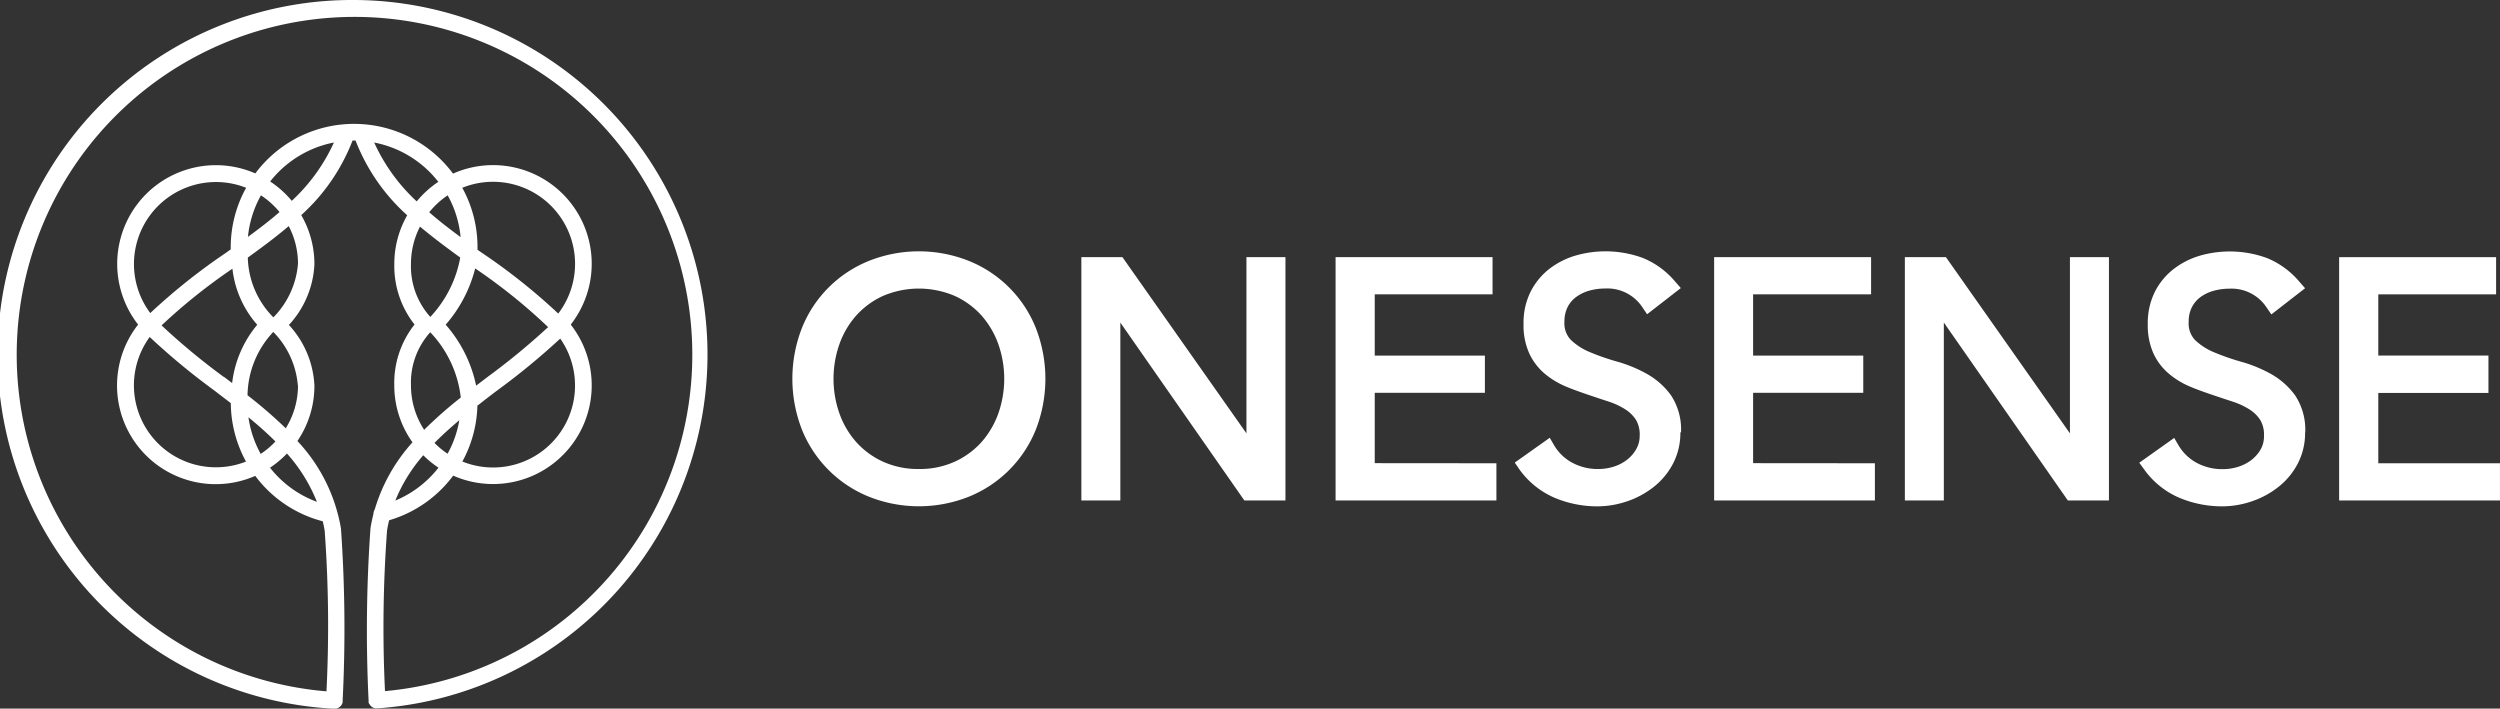 <svg xmlns="http://www.w3.org/2000/svg" width="70.559" height="20" viewBox="0 0 70.559 20"><rect x="0" y="0" width="70.559" height="20" fill="#333333" stroke="none"/><g transform="translate(-0.014)"><path d="M10.88,19.506a37.285,37.285,0,0,1,.058-4.534c.016-.1.036-.194.058-.288a3.468,3.468,0,0,0,1.809-1.26A2.784,2.784,0,0,0,16.129,9.17c0-.006,0-.012,0-.018A2.784,2.784,0,0,0,12.8,4.9,3.479,3.479,0,0,0,7.22,4.894,2.785,2.785,0,0,0,3.912,9.161a2.784,2.784,0,0,0,3.306,4.27,3.467,3.467,0,0,0,1.906,1.282c.02.088.039.177.054.269a37.006,37.006,0,0,1,.05,4.53,9.534,9.534,0,1,1,1.652-.006M12.157,9.377a3.188,3.188,0,0,1,.862,1.843,12.115,12.115,0,0,0-1.034.911,2.3,2.3,0,0,1-.372-1.255,2.124,2.124,0,0,1,.545-1.5m-.545-1.93a2.3,2.3,0,0,1,.255-1.05c.358.3.742.588,1.136.873a3.31,3.31,0,0,1-.845,1.676,2.135,2.135,0,0,1-.546-1.5m1.4-.754c-.308-.226-.605-.455-.885-.7a2.331,2.331,0,0,1,.521-.478,2.988,2.988,0,0,1,.364,1.173M15.77,8.85a17.083,17.083,0,0,0-2.133-1.7l-.146-.1c0-.021,0-.042,0-.064A3.462,3.462,0,0,0,13.061,5.3,2.315,2.315,0,0,1,15.77,8.85m-2.282,2.6c.19-.148.384-.3.579-.445a19.772,19.772,0,0,0,1.759-1.449,2.313,2.313,0,0,1-2.762,3.47,3.477,3.477,0,0,0,.424-1.576m-.064-3.875a15.936,15.936,0,0,1,2.06,1.657,19.675,19.675,0,0,1-1.7,1.4l-.332.252a3.766,3.766,0,0,0-.859-1.72,3.856,3.856,0,0,0,.833-1.589M12.389,13.2a3,3,0,0,1-1.218.928,4.552,4.552,0,0,1,.789-1.279,2.8,2.8,0,0,0,.43.351m-.112-.7c.219-.222.455-.434.7-.641a3,3,0,0,1-.332.947,2.341,2.341,0,0,1-.37-.306m-1.7-8.477a3.015,3.015,0,0,1,1.809,1.109,2.807,2.807,0,0,0-.61.552,5.168,5.168,0,0,1-1.2-1.661M8.249,5.668a2.806,2.806,0,0,0-.61-.546,3.017,3.017,0,0,1,1.8-1.1A5.155,5.155,0,0,1,8.249,5.668m.175,1.779a2.436,2.436,0,0,1-.694,1.51,2.475,2.475,0,0,1-.722-1.687c.4-.289.791-.579,1.155-.888a2.3,2.3,0,0,1,.262,1.064m0,3.43a2.3,2.3,0,0,1-.346,1.212A12.853,12.853,0,0,0,7,11.156a2.666,2.666,0,0,1,.727-1.788,2.433,2.433,0,0,1,.693,1.509m-1.394.9c.269.221.525.447.762.683a2.33,2.33,0,0,1-.416.351,2.994,2.994,0,0,1-.346-1.034M4.238,9.51a19.179,19.179,0,0,0,1.81,1.5l.48.368a3.486,3.486,0,0,0,.429,1.649A2.313,2.313,0,0,1,4.238,9.513m3.141-4a2.334,2.334,0,0,1,.524.472c-.28.243-.581.474-.891.7a2.989,2.989,0,0,1,.368-1.174M6.528,7.037l-.154.11A17.2,17.2,0,0,0,4.255,8.836,2.314,2.314,0,0,1,6.961,5.3a3.461,3.461,0,0,0-.435,1.682v.058m-.194,3.6A18.9,18.9,0,0,1,4.574,9.184a16.17,16.17,0,0,1,2-1.6,2.869,2.869,0,0,0,.7,1.582,3.129,3.129,0,0,0-.708,1.646l-.231-.176m2.624,3.528A3,3,0,0,1,7.635,13.2a2.814,2.814,0,0,0,.478-.4,4.577,4.577,0,0,1,.844,1.361M10.018,0a10.008,10.008,0,0,0-.626,20l.049,0h.013A.224.224,0,0,0,9.5,20a.069.069,0,0,0,.018-.005l.025-.008.02-.01.019-.01.018-.014.017-.013.014-.016.015-.017a.171.171,0,0,0,.011-.018c0-.006.008-.013.012-.02s0-.013.007-.02a.2.2,0,0,0,.008-.022c0-.008,0-.015,0-.022a.191.191,0,0,0,0-.022v0a40.486,40.486,0,0,0-.047-4.867,4.758,4.758,0,0,0-1.229-2.469,2.767,2.767,0,0,0,.48-1.561,2.705,2.705,0,0,0-.72-1.715,2.7,2.7,0,0,0,.72-1.714,2.763,2.763,0,0,0-.372-1.386A5.493,5.493,0,0,0,9.964,3.967h.085a5.508,5.508,0,0,0,1.458,2.109,2.765,2.765,0,0,0-.364,1.372,2.668,2.668,0,0,0,.571,1.711,2.66,2.66,0,0,0-.572,1.719,2.767,2.767,0,0,0,.514,1.606,4.89,4.89,0,0,0-1.064,1.89.235.235,0,0,0-.037.127c-.032.129-.061.262-.084.4a41.046,41.046,0,0,0-.054,4.872v.006a.112.112,0,0,0,0,.019.227.227,0,0,0,0,.024c0,.007,0,.014.007.02a.2.2,0,0,0,.009.022l.014.017a.177.177,0,0,0,.013.021l.012.014.018.019.014.011.022.016.015.008.025.011.017.005.026.006.021,0,.018,0h.015l.122-.009A10.008,10.008,0,0,0,10.018,0" fill="#fff"/><path d="M114.777,25.922v6.867h-1.16l-3.5-5.02v5.02h-1.1V25.922h1.159l3.5,4.973V25.922Z" transform="translate(-78.483 -18.664)" fill="#fff"/><path d="M139.185,31.739v1.05h-4.539V25.922h4.43v1.05h-3.325V28.7h3.109v1.051h-3.109v1.985Z" transform="translate(-96.937 -18.664)" fill="#fff"/><path d="M157.374,30.448a1.869,1.869,0,0,1-.212.89,2.033,2.033,0,0,1-.551.657,2.492,2.492,0,0,1-.746.4,2.61,2.61,0,0,1-.829.14,3.113,3.113,0,0,1-1.207-.24,2.378,2.378,0,0,1-1-.806L152.7,31.3l.987-.7.125.214a1.324,1.324,0,0,0,.5.484,1.517,1.517,0,0,0,.763.183,1.407,1.407,0,0,0,.42-.067,1.194,1.194,0,0,0,.368-.19,1,1,0,0,0,.263-.3.747.747,0,0,0,.1-.384.82.82,0,0,0-.1-.438.968.968,0,0,0-.3-.3,2.026,2.026,0,0,0-.476-.224c-.2-.065-.4-.132-.6-.2s-.428-.148-.628-.234a2.335,2.335,0,0,1-.582-.358,1.674,1.674,0,0,1-.429-.564,1.924,1.924,0,0,1-.163-.836,1.957,1.957,0,0,1,.2-.91,1.9,1.9,0,0,1,.533-.647,2.255,2.255,0,0,1,.742-.374,3.05,3.05,0,0,1,1.893.07,2.352,2.352,0,0,1,.913.669l.158.18-.952.739-.135-.2a1.186,1.186,0,0,0-1.054-.526,1.648,1.648,0,0,0-.438.059,1.159,1.159,0,0,0-.368.175.806.806,0,0,0-.246.285.9.9,0,0,0-.092.414.678.678,0,0,0,.177.513,1.71,1.71,0,0,0,.538.348,6.648,6.648,0,0,0,.766.267,3.874,3.874,0,0,1,.842.346,2.134,2.134,0,0,1,.68.6,1.753,1.753,0,0,1,.288,1.048" transform="translate(-109.934 -18.244)" fill="#fff"/><path d="M177.337,31.739v1.05H172.8V25.922h4.43v1.05H173.9V28.7h3.109v1.051H173.9v1.985Z" transform="translate(-124.407 -18.664)" fill="#fff"/><path d="M220.352,30.45a1.869,1.869,0,0,1-.212.89,2.026,2.026,0,0,1-.551.657,2.492,2.492,0,0,1-.746.4,2.6,2.6,0,0,1-.829.14,3.124,3.124,0,0,1-1.207-.24,2.366,2.366,0,0,1-1-.806l-.135-.185.986-.7.125.214a1.337,1.337,0,0,0,.5.484,1.521,1.521,0,0,0,.763.183,1.407,1.407,0,0,0,.42-.067,1.206,1.206,0,0,0,.369-.19,1.036,1.036,0,0,0,.263-.3.75.75,0,0,0,.094-.384.82.82,0,0,0-.1-.438.98.98,0,0,0-.3-.3,2.081,2.081,0,0,0-.476-.224c-.2-.065-.4-.132-.6-.2s-.428-.148-.628-.234a2.3,2.3,0,0,1-.582-.358,1.657,1.657,0,0,1-.431-.564,1.945,1.945,0,0,1-.163-.836,1.978,1.978,0,0,1,.2-.91,1.9,1.9,0,0,1,.535-.647,2.247,2.247,0,0,1,.74-.374,3.054,3.054,0,0,1,1.894.07,2.372,2.372,0,0,1,.913.67l.158.18-.952.739-.137-.2a1.186,1.186,0,0,0-1.054-.526,1.648,1.648,0,0,0-.438.059,1.159,1.159,0,0,0-.368.175.816.816,0,0,0-.244.285.868.868,0,0,0-.092.414.683.683,0,0,0,.176.513,1.73,1.73,0,0,0,.538.348,6.555,6.555,0,0,0,.766.267,3.874,3.874,0,0,1,.842.346,2.128,2.128,0,0,1,.679.6,1.753,1.753,0,0,1,.288,1.048" transform="translate(-155.28 -18.246)" fill="#fff"/><path d="M235.809,25.923V32.79h4.539V31.74h-3.434V29.755h3.109V28.7h-3.109V26.973h3.325v-1.05Z" transform="translate(-169.776 -18.665)" fill="#fff"/><path d="M83.46,31.479a2.38,2.38,0,0,1-1.008-.206,2.288,2.288,0,0,1-.756-.552,2.447,2.447,0,0,1-.476-.809,2.951,2.951,0,0,1,0-1.958,2.447,2.447,0,0,1,.476-.809,2.288,2.288,0,0,1,.756-.552,2.574,2.574,0,0,1,2.02,0,2.289,2.289,0,0,1,.756.552,2.476,2.476,0,0,1,.476.809,2.951,2.951,0,0,1,0,1.958,2.476,2.476,0,0,1-.476.809,2.289,2.289,0,0,1-.756.552,2.38,2.38,0,0,1-1.01.206m3.3-3.982a3.4,3.4,0,0,0-1.886-1.89,3.813,3.813,0,0,0-2.828,0,3.4,3.4,0,0,0-1.886,1.89,3.946,3.946,0,0,0,0,2.872,3.412,3.412,0,0,0,1.886,1.89,3.813,3.813,0,0,0,2.828,0,3.414,3.414,0,0,0,1.886-1.89,3.946,3.946,0,0,0,0-2.872" transform="translate(-57.514 -18.242)" fill="#fff"/><path d="M197.785,25.922v6.867h-1.16l-3.5-5.022v5.022h-1.1V25.922h1.159l3.5,4.973V25.922Z" transform="translate(-138.249 -18.664)" fill="#fff"/></g></svg>